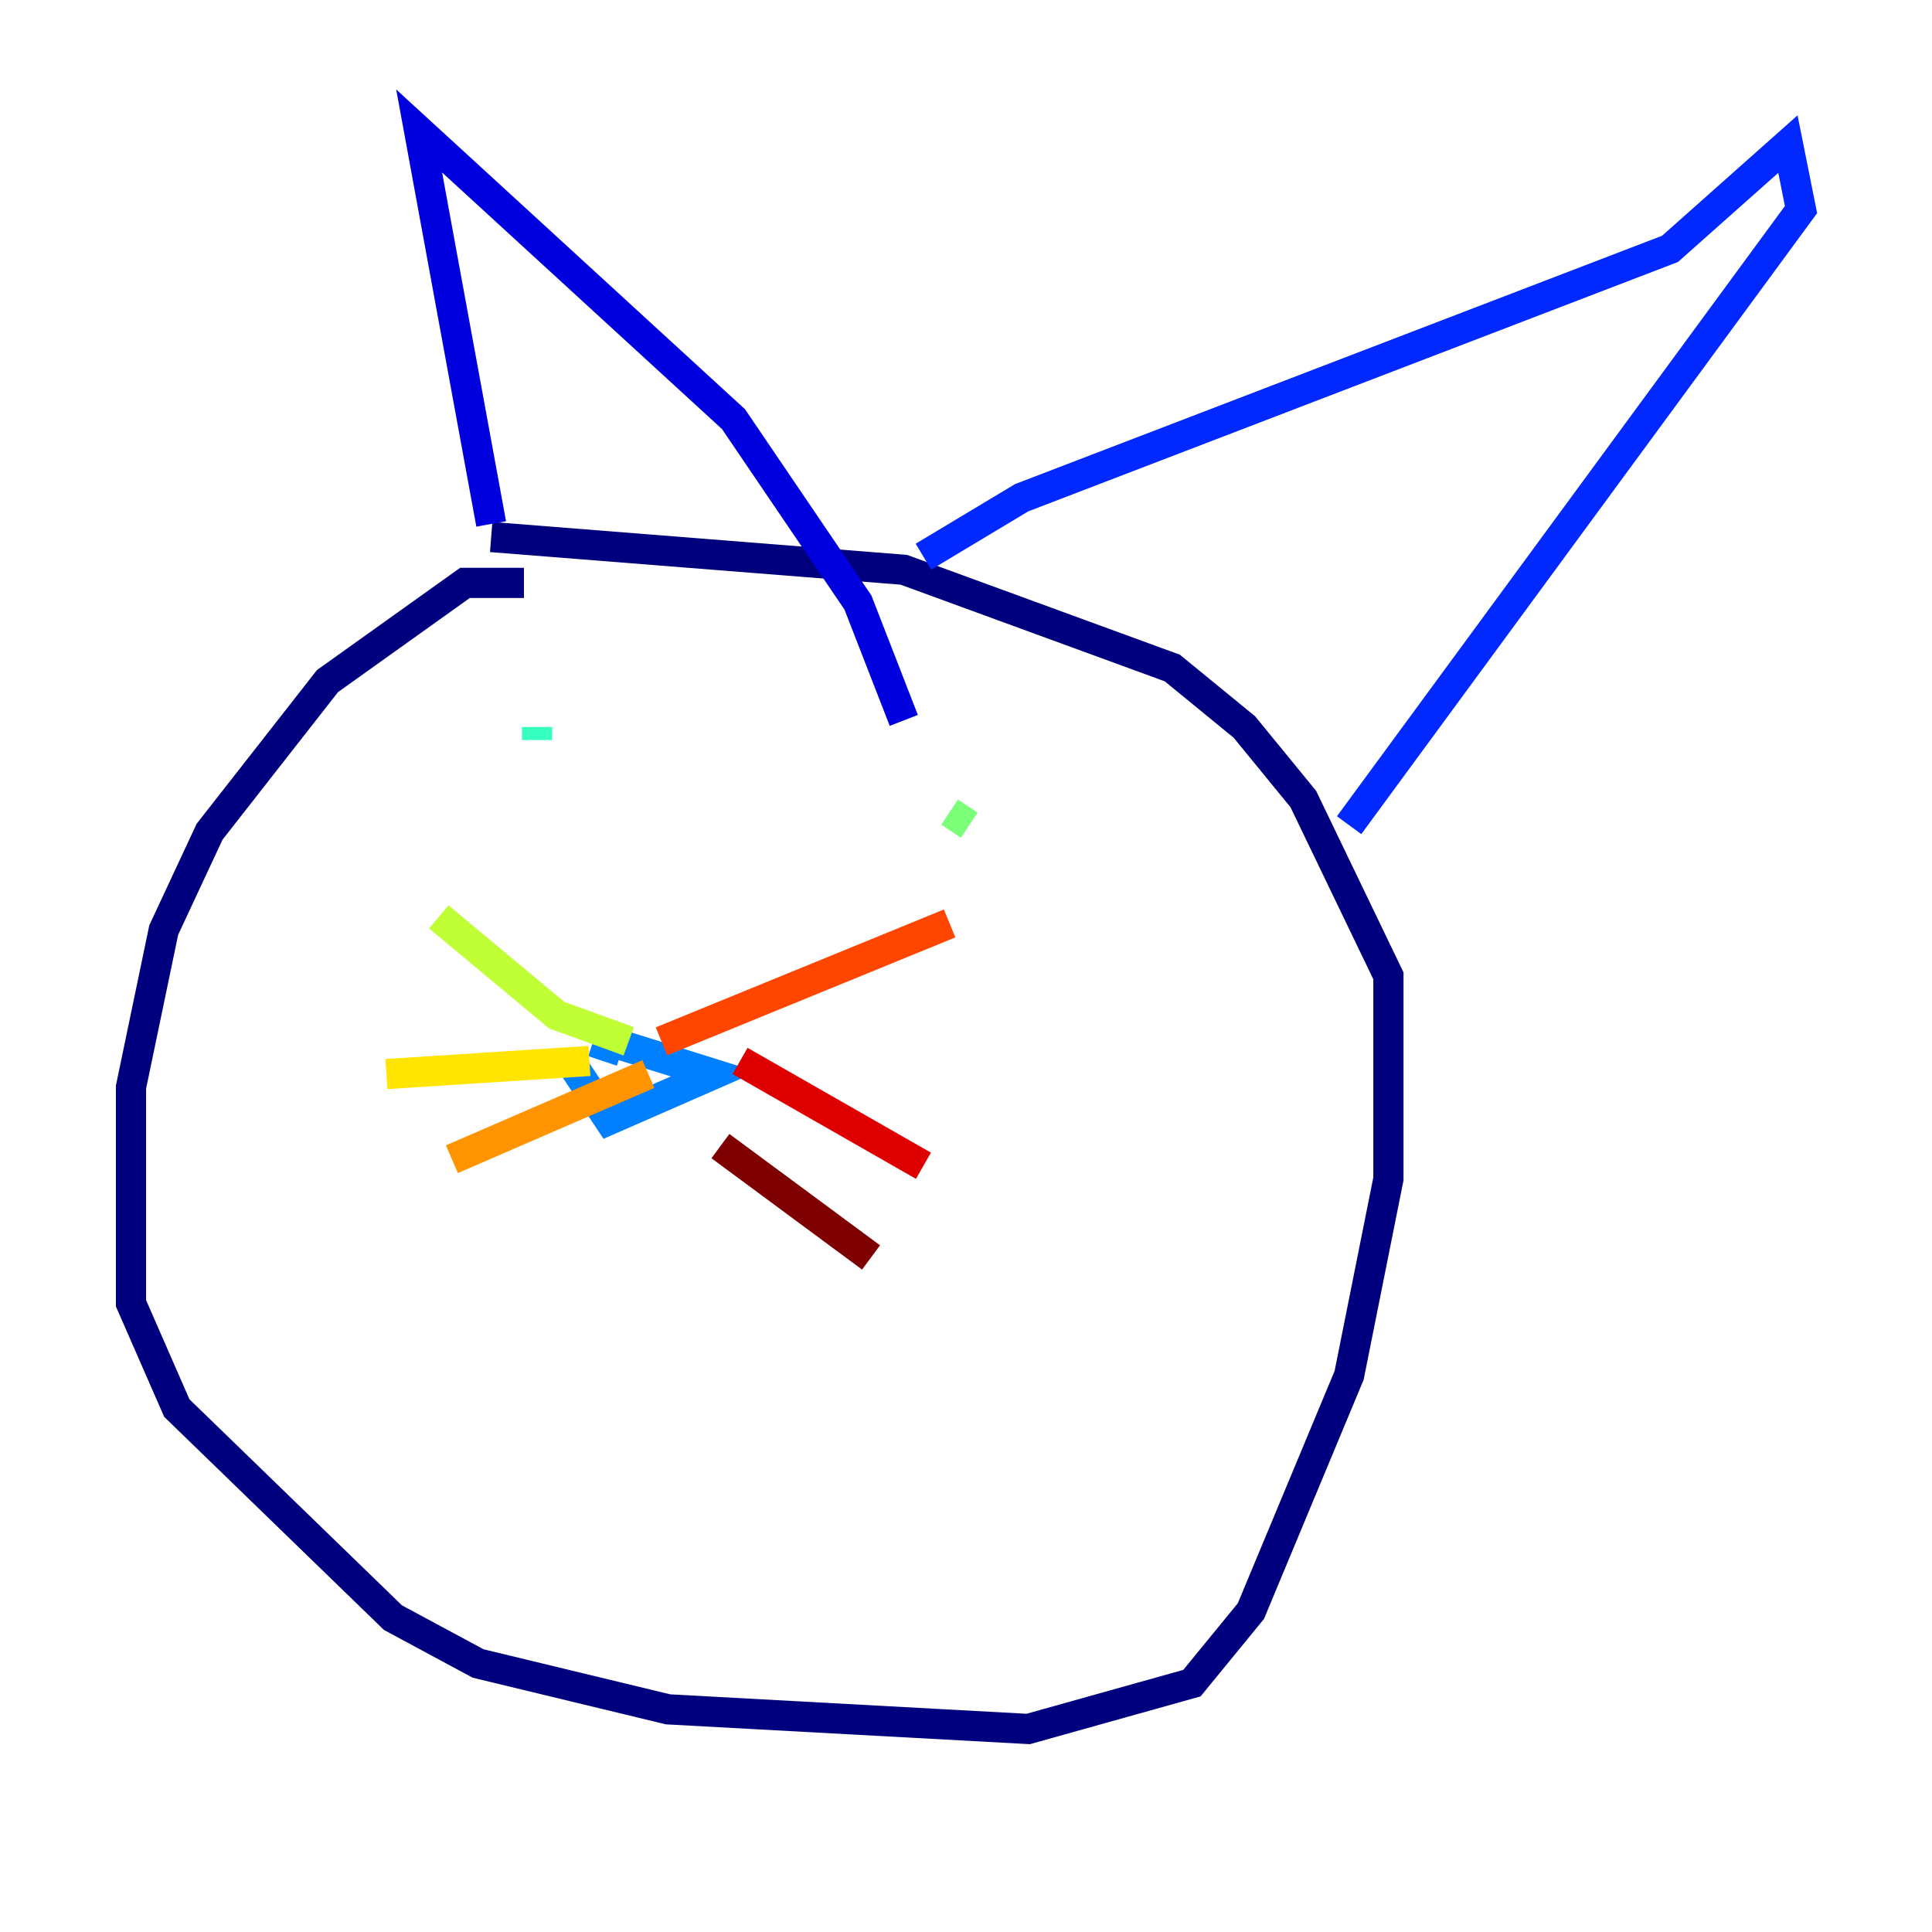 <?xml version="1.0" encoding="utf-8" ?>
<svg baseProfile="tiny" height="128" version="1.2" viewBox="0,0,128,128" width="128" xmlns="http://www.w3.org/2000/svg" xmlns:ev="http://www.w3.org/2001/xml-events" xmlns:xlink="http://www.w3.org/1999/xlink"><defs /><polyline fill="none" points="34.712,38.617 30.807,38.617 21.695,45.125 13.885,55.105 10.848,61.614 8.678,72.027 8.678,86.346 11.715,93.288 26.034,107.173 31.675,110.21 44.258,113.248 68.122,114.549 78.969,111.512 82.875,106.739 89.383,91.119 91.986,78.102 91.986,64.651 86.346,52.936 82.441,48.163 77.668,44.258 59.878,37.749 32.542,35.58" stroke="#00007f" stroke-width="2" /><polyline fill="none" points="32.542,34.712 27.77,8.678 48.597,27.77 56.841,39.919 59.878,47.729" stroke="#0000de" stroke-width="2" /><polyline fill="none" points="61.18,36.881 67.688,32.976 110.644,16.488 118.454,9.546 119.322,13.885 89.383,54.671" stroke="#0028ff" stroke-width="2" /><polyline fill="none" points="37.749,70.291 40.352,74.197 47.295,71.159 40.352,68.99 39.919,70.291" stroke="#0080ff" stroke-width="2" /><polyline fill="none" points="34.712,52.068 34.712,52.068" stroke="#00d4ff" stroke-width="2" /><polyline fill="none" points="35.58,49.031 35.58,48.163" stroke="#36ffc0" stroke-width="2" /><polyline fill="none" points="62.915,53.803 64.217,54.671" stroke="#7cff79" stroke-width="2" /><polyline fill="none" points="41.654,68.99 36.881,67.254 29.071,60.746" stroke="#c0ff36" stroke-width="2" /><polyline fill="none" points="39.051,70.291 25.6,71.159" stroke="#ffe500" stroke-width="2" /><polyline fill="none" points="42.956,71.159 29.939,76.8" stroke="#ff9400" stroke-width="2" /><polyline fill="none" points="43.824,68.99 62.915,61.18" stroke="#ff4600" stroke-width="2" /><polyline fill="none" points="49.031,70.291 61.18,77.234" stroke="#de0000" stroke-width="2" /><polyline fill="none" points="47.729,75.932 57.709,83.308" stroke="#7f0000" stroke-width="2" /></svg>